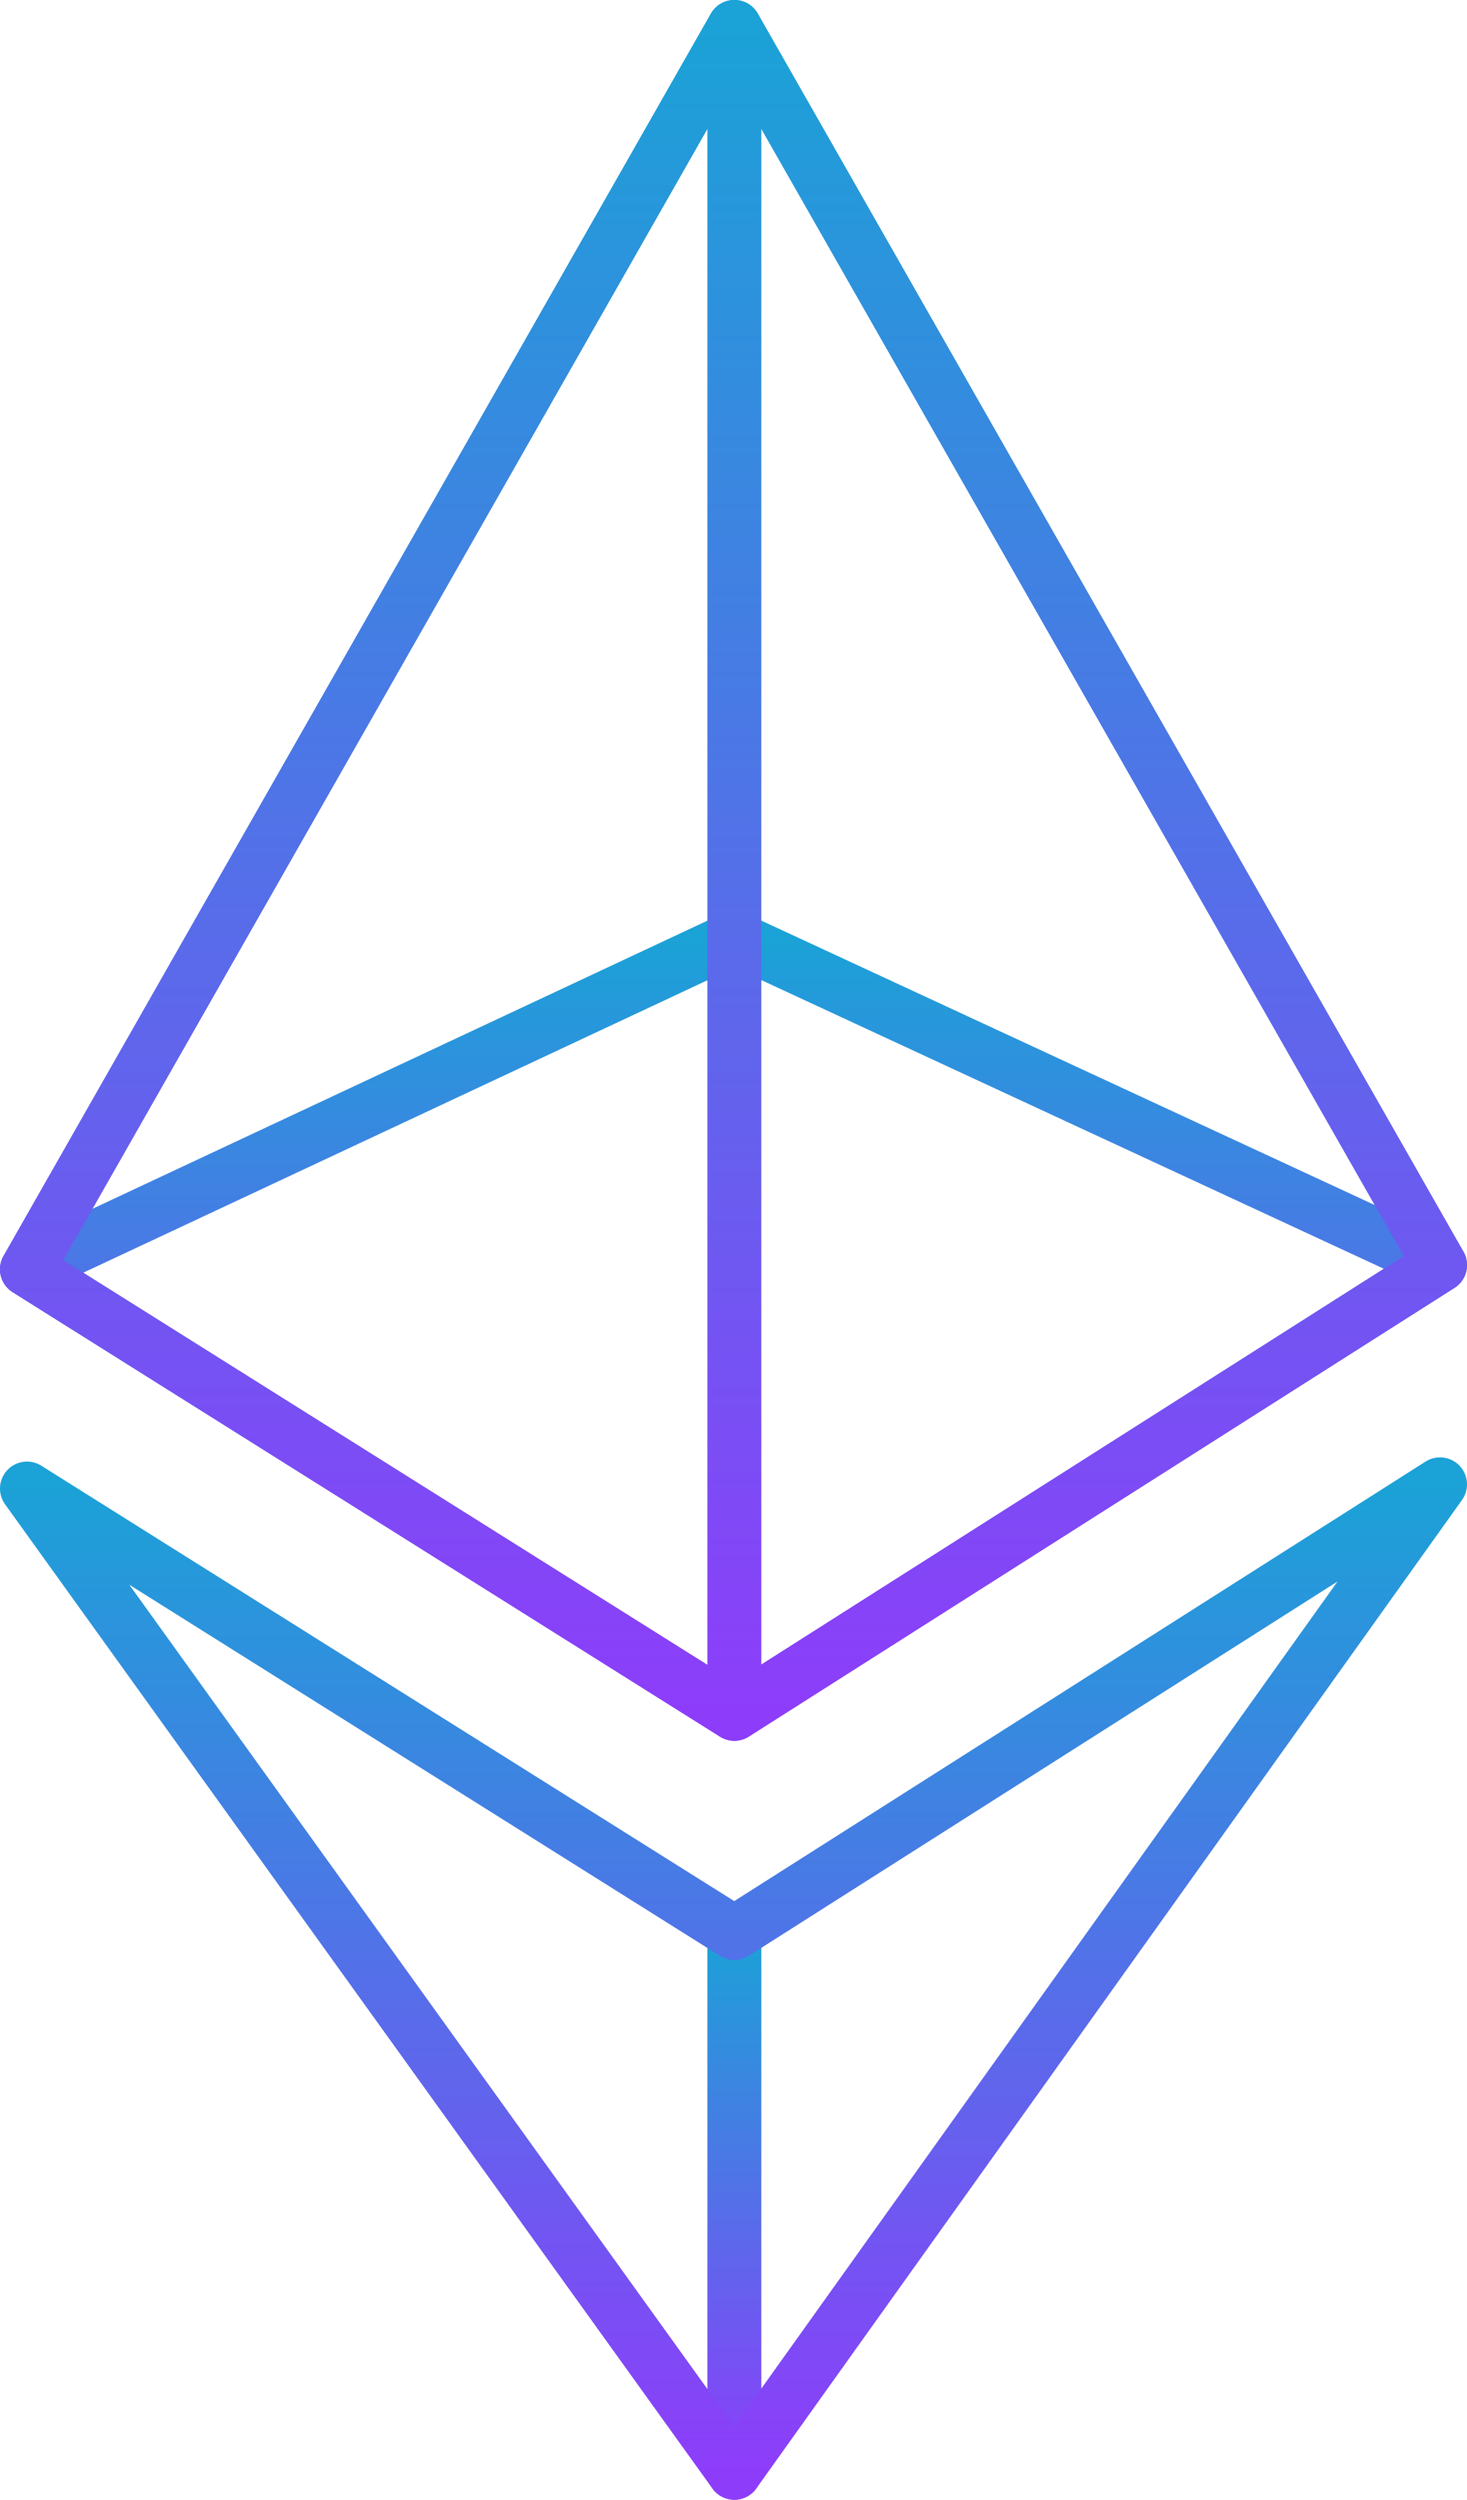 <svg width="435" height="741" viewBox="0 0 435 741" fill="none" xmlns="http://www.w3.org/2000/svg">
<path d="M217.75 8L8 376.25L217.75 508L427 375L217.75 8Z" stroke="url(#paint0_linear_589_58)" stroke-width="16" stroke-miterlimit="10" stroke-linecap="round" stroke-linejoin="round"/>
<path d="M217.75 733V573" stroke="url(#paint1_linear_589_58)" stroke-width="16" stroke-miterlimit="10" stroke-linecap="round" stroke-linejoin="round"/>
<path d="M217.75 733L8 441.25L217.75 573L427 440L217.75 733Z" stroke="url(#paint2_linear_589_58)" stroke-width="16" stroke-miterlimit="10" stroke-linecap="round" stroke-linejoin="round"/>
<path d="M217.75 278L8 376.25L217.75 508L427 375L217.75 278Z" stroke="url(#paint3_linear_589_58)" stroke-width="16" stroke-miterlimit="10" stroke-linecap="round" stroke-linejoin="round"/>
<path d="M217.75 8V508" stroke="url(#paint4_linear_589_58)" stroke-width="16" stroke-miterlimit="10" stroke-linecap="round" stroke-linejoin="round"/>
<path d="M217.75 8L8 376.25L217.75 508L427 375L217.75 8Z" stroke="url(#paint5_linear_589_58)" stroke-width="16" stroke-miterlimit="10" stroke-linecap="round" stroke-linejoin="round"/>
<defs>
<linearGradient id="paint0_linear_589_58" x1="217.5" y1="8" x2="217.5" y2="508" gradientUnits="userSpaceOnUse">
<stop stop-color="#1BA2D7"/>
<stop offset="1" stop-color="#8D3DFA"/>
</linearGradient>
<linearGradient id="paint1_linear_589_58" x1="218.25" y1="573" x2="218.25" y2="733" gradientUnits="userSpaceOnUse">
<stop stop-color="#1BA2D7"/>
<stop offset="1" stop-color="#8D3DFA"/>
</linearGradient>
<linearGradient id="paint2_linear_589_58" x1="217.5" y1="440" x2="217.5" y2="733" gradientUnits="userSpaceOnUse">
<stop stop-color="#1BA2D7"/>
<stop offset="1" stop-color="#8D3DFA"/>
</linearGradient>
<linearGradient id="paint3_linear_589_58" x1="217.5" y1="278" x2="217.5" y2="508" gradientUnits="userSpaceOnUse">
<stop stop-color="#1BA2D7"/>
<stop offset="1" stop-color="#8D3DFA"/>
</linearGradient>
<linearGradient id="paint4_linear_589_58" x1="218.25" y1="8" x2="218.25" y2="508" gradientUnits="userSpaceOnUse">
<stop stop-color="#1BA2D7"/>
<stop offset="1" stop-color="#8D3DFA"/>
</linearGradient>
<linearGradient id="paint5_linear_589_58" x1="217.5" y1="8" x2="217.5" y2="508" gradientUnits="userSpaceOnUse">
<stop stop-color="#1BA2D7"/>
<stop offset="1" stop-color="#8D3DFA"/>
</linearGradient>
</defs>
</svg>
